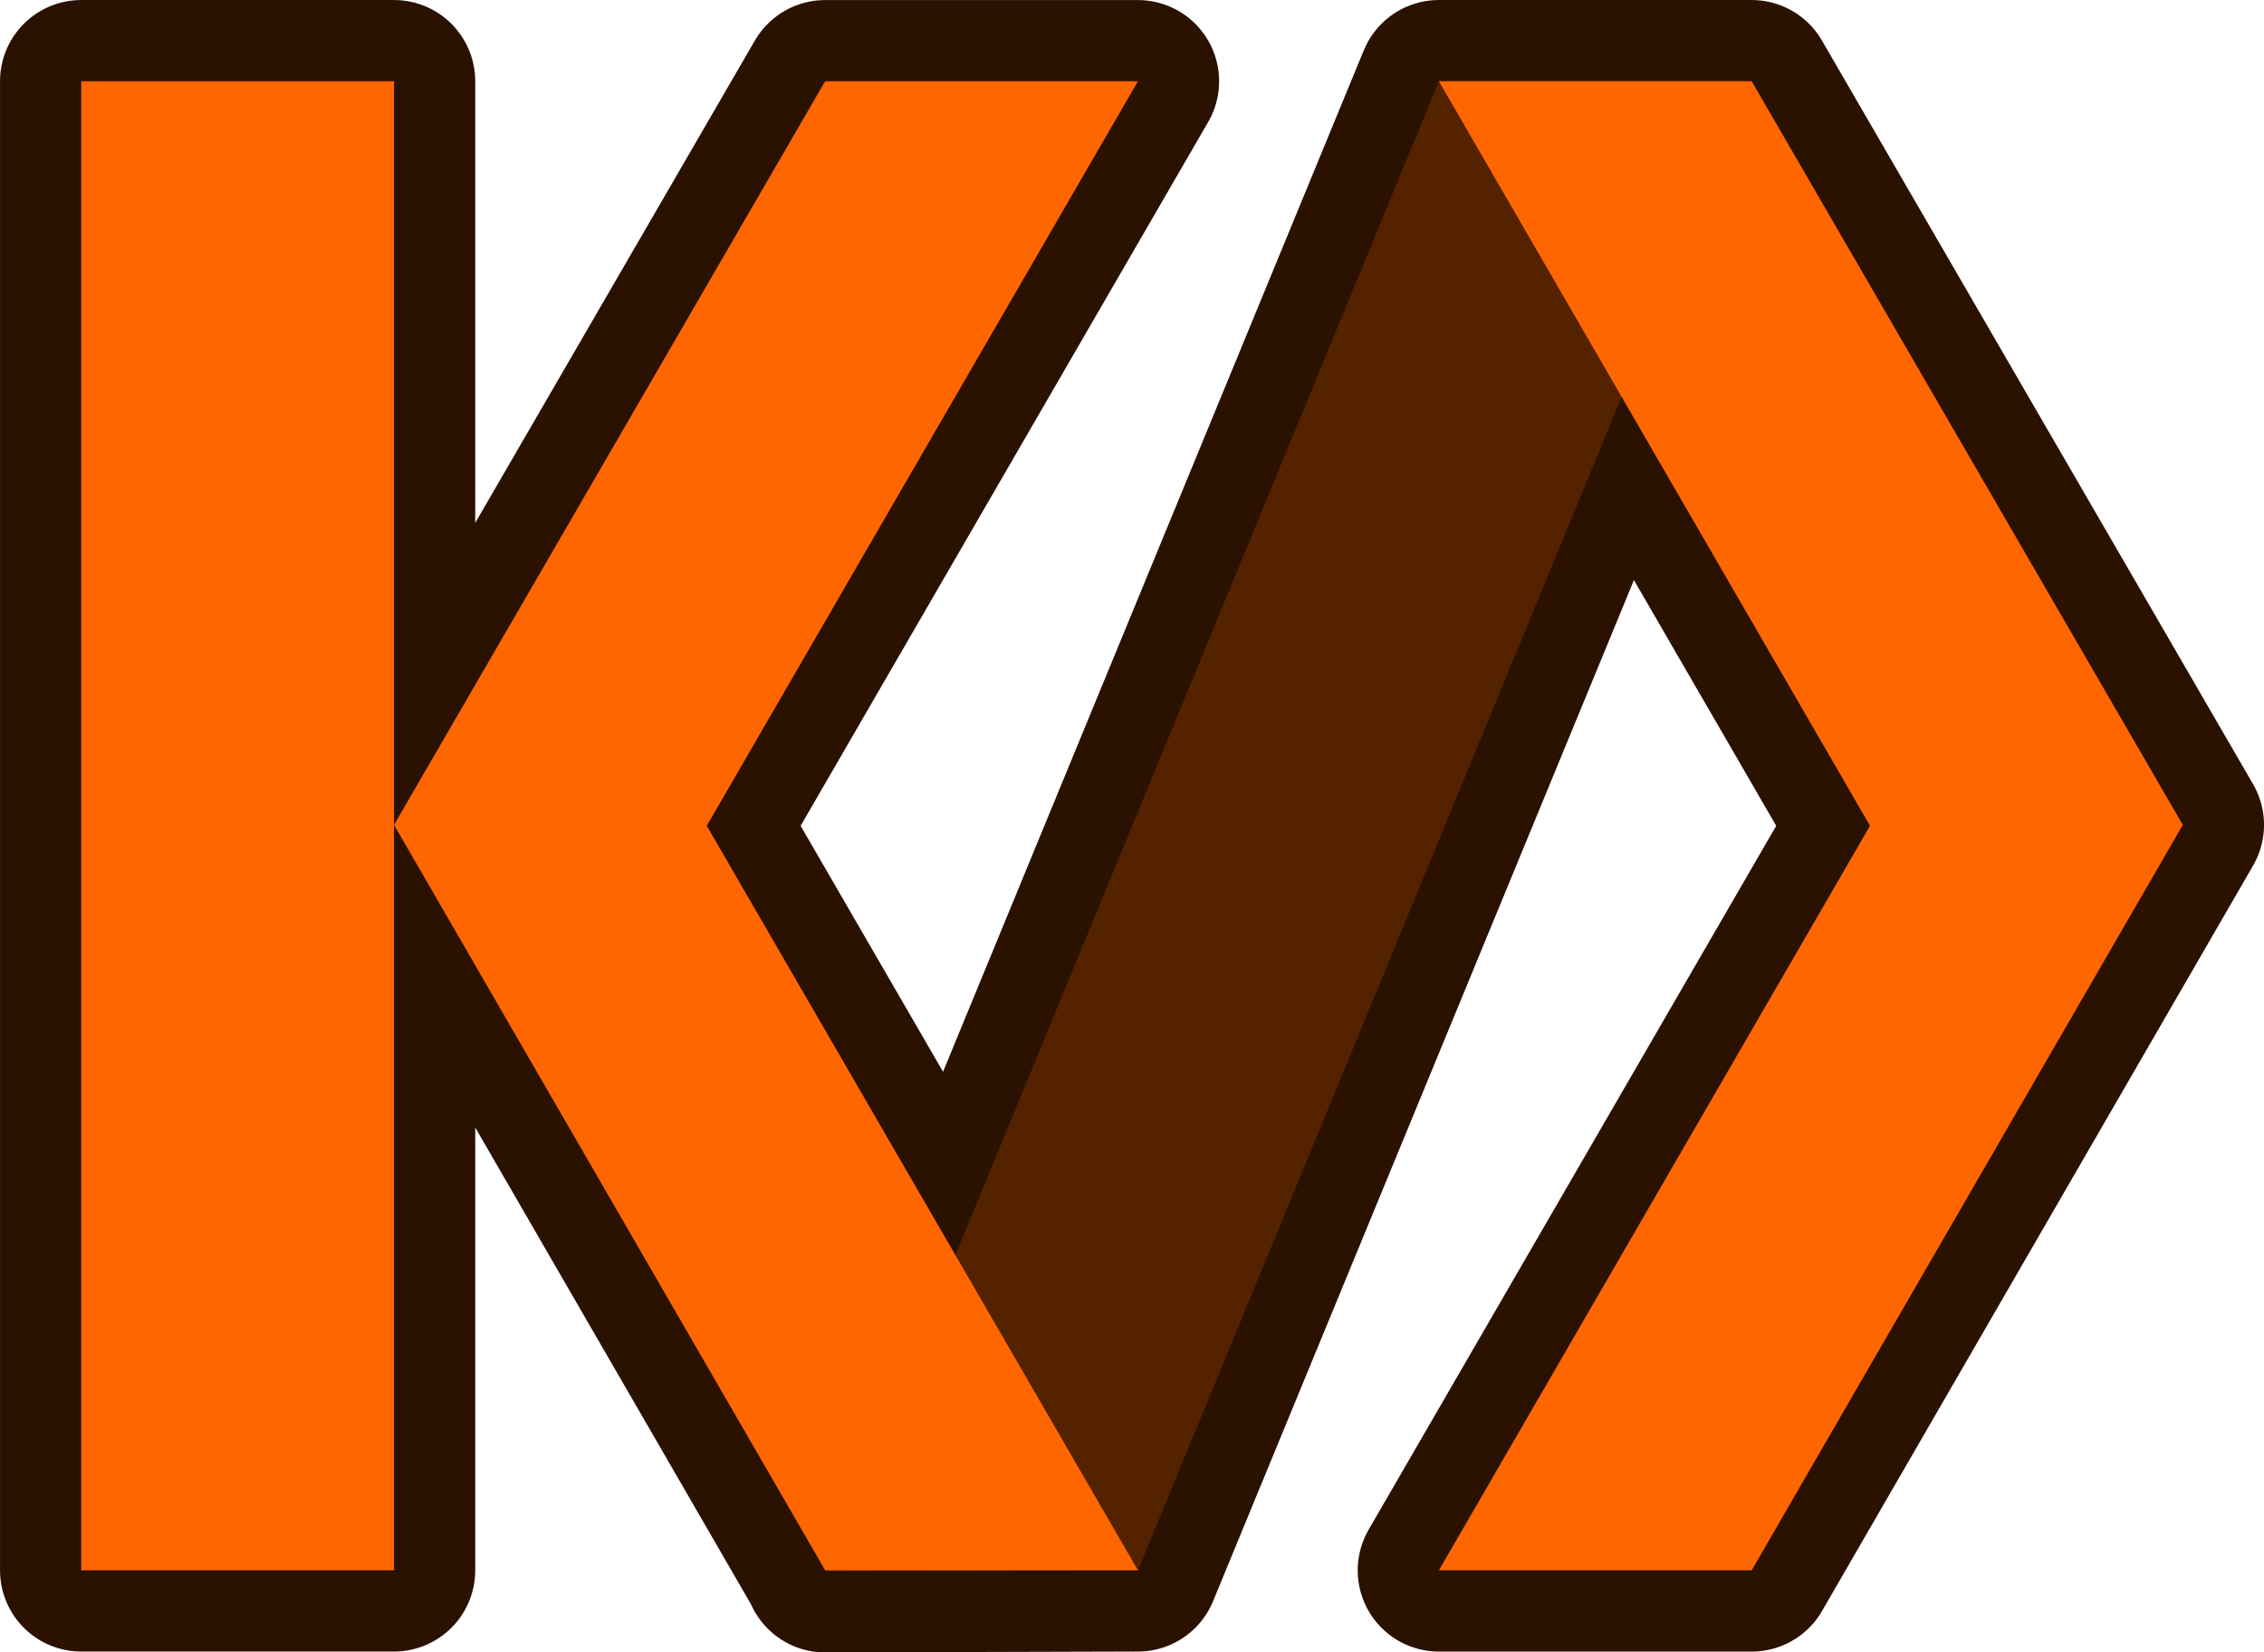 <?xml version="1.0" encoding="UTF-8" standalone="no"?>
<!-- Created with Inkscape (http://www.inkscape.org/) -->

<svg
   width="55.574mm"
   height="40.557mm"
   viewBox="0 0 55.574 40.557"
   version="1.1"
   id="svg5"
   inkscape:version="1.2.2 (732a01da63, 2022-12-09)"
   sodipodi:docname="kontext.svg"
   xmlns:inkscape="http://www.inkscape.org/namespaces/inkscape"
   xmlns:sodipodi="http://sodipodi.sourceforge.net/DTD/sodipodi-0.dtd"
   xmlns="http://www.w3.org/2000/svg"
   xmlns:svg="http://www.w3.org/2000/svg">
  <sodipodi:namedview
     id="namedview7"
     pagecolor="#505050"
     bordercolor="#eeeeee"
     borderopacity="1"
     inkscape:showpageshadow="0"
     inkscape:pageopacity="0"
     inkscape:pagecheckerboard="0"
     inkscape:deskcolor="#505050"
     inkscape:document-units="mm"
     showgrid="false"
     inkscape:zoom="0.74564396"
     inkscape:cx="276.94183"
     inkscape:cy="360.76199"
     inkscape:window-width="1920"
     inkscape:window-height="1017"
     inkscape:window-x="-8"
     inkscape:window-y="-8"
     inkscape:window-maximized="1"
     inkscape:current-layer="layer1" />
  <defs
     id="defs2" />
  <g
     inkscape:label="Layer 1"
     inkscape:groupmode="layer"
     id="layer1"
     transform="translate(-13.119,-143.21)">
    <g
       id="g3408">
      <path
         id="path669"
         style="fill:#000000;stroke:#2b1100;stroke-width:3.987;stroke-linecap:round;stroke-linejoin:round"
         d="m 15.113,145.204 v 36.548 h 7.678 v -18.296 -18.252 z m 7.678,18.252 10.583,18.296 h 0.009 l -0.009,0.022 7.678,-0.022 11.873,-28.803 6.098,10.53 -10.583,18.274 h 7.678 L 66.7,163.456 56.117,145.204 h -7.678 l -11.869,28.811 -6.102,-10.536 10.583,-18.274 h -7.678 z" />
      <path
         id="path601"
         style="fill:#552200;stroke-width:0.821;stroke-linecap:round;stroke-linejoin:round"
         d="m 41.052,181.752 15.066,-36.548 h -7.678 l -15.066,36.571 z"
         sodipodi:nodetypes="ccccc" />
      <rect
         style="fill:#ff6600;stroke:none;stroke-width:0.821;stroke-linecap:round;stroke-linejoin:round"
         id="rect444"
         width="7.678"
         height="36.548"
         x="15.113"
         y="145.204" />
      <path
         id="rect500"
         style="fill:#ff6600;stroke-width:0.821;stroke-linecap:round;stroke-linejoin:round"
         d="m 33.374,145.204 h 7.678 L 30.468,163.478 41.052,181.752 H 33.374 L 22.791,163.456 Z"
         sodipodi:nodetypes="ccccccc" />
      <path
         id="path599"
         style="fill:#ff6600;stroke-width:0.821;stroke-linecap:round;stroke-linejoin:round"
         d="m 56.117,145.204 h -7.678 l 10.583,18.274 -10.583,18.274 h 7.678 l 10.583,-18.296 z"
         sodipodi:nodetypes="ccccccc" />
    </g>
  </g>
</svg>
